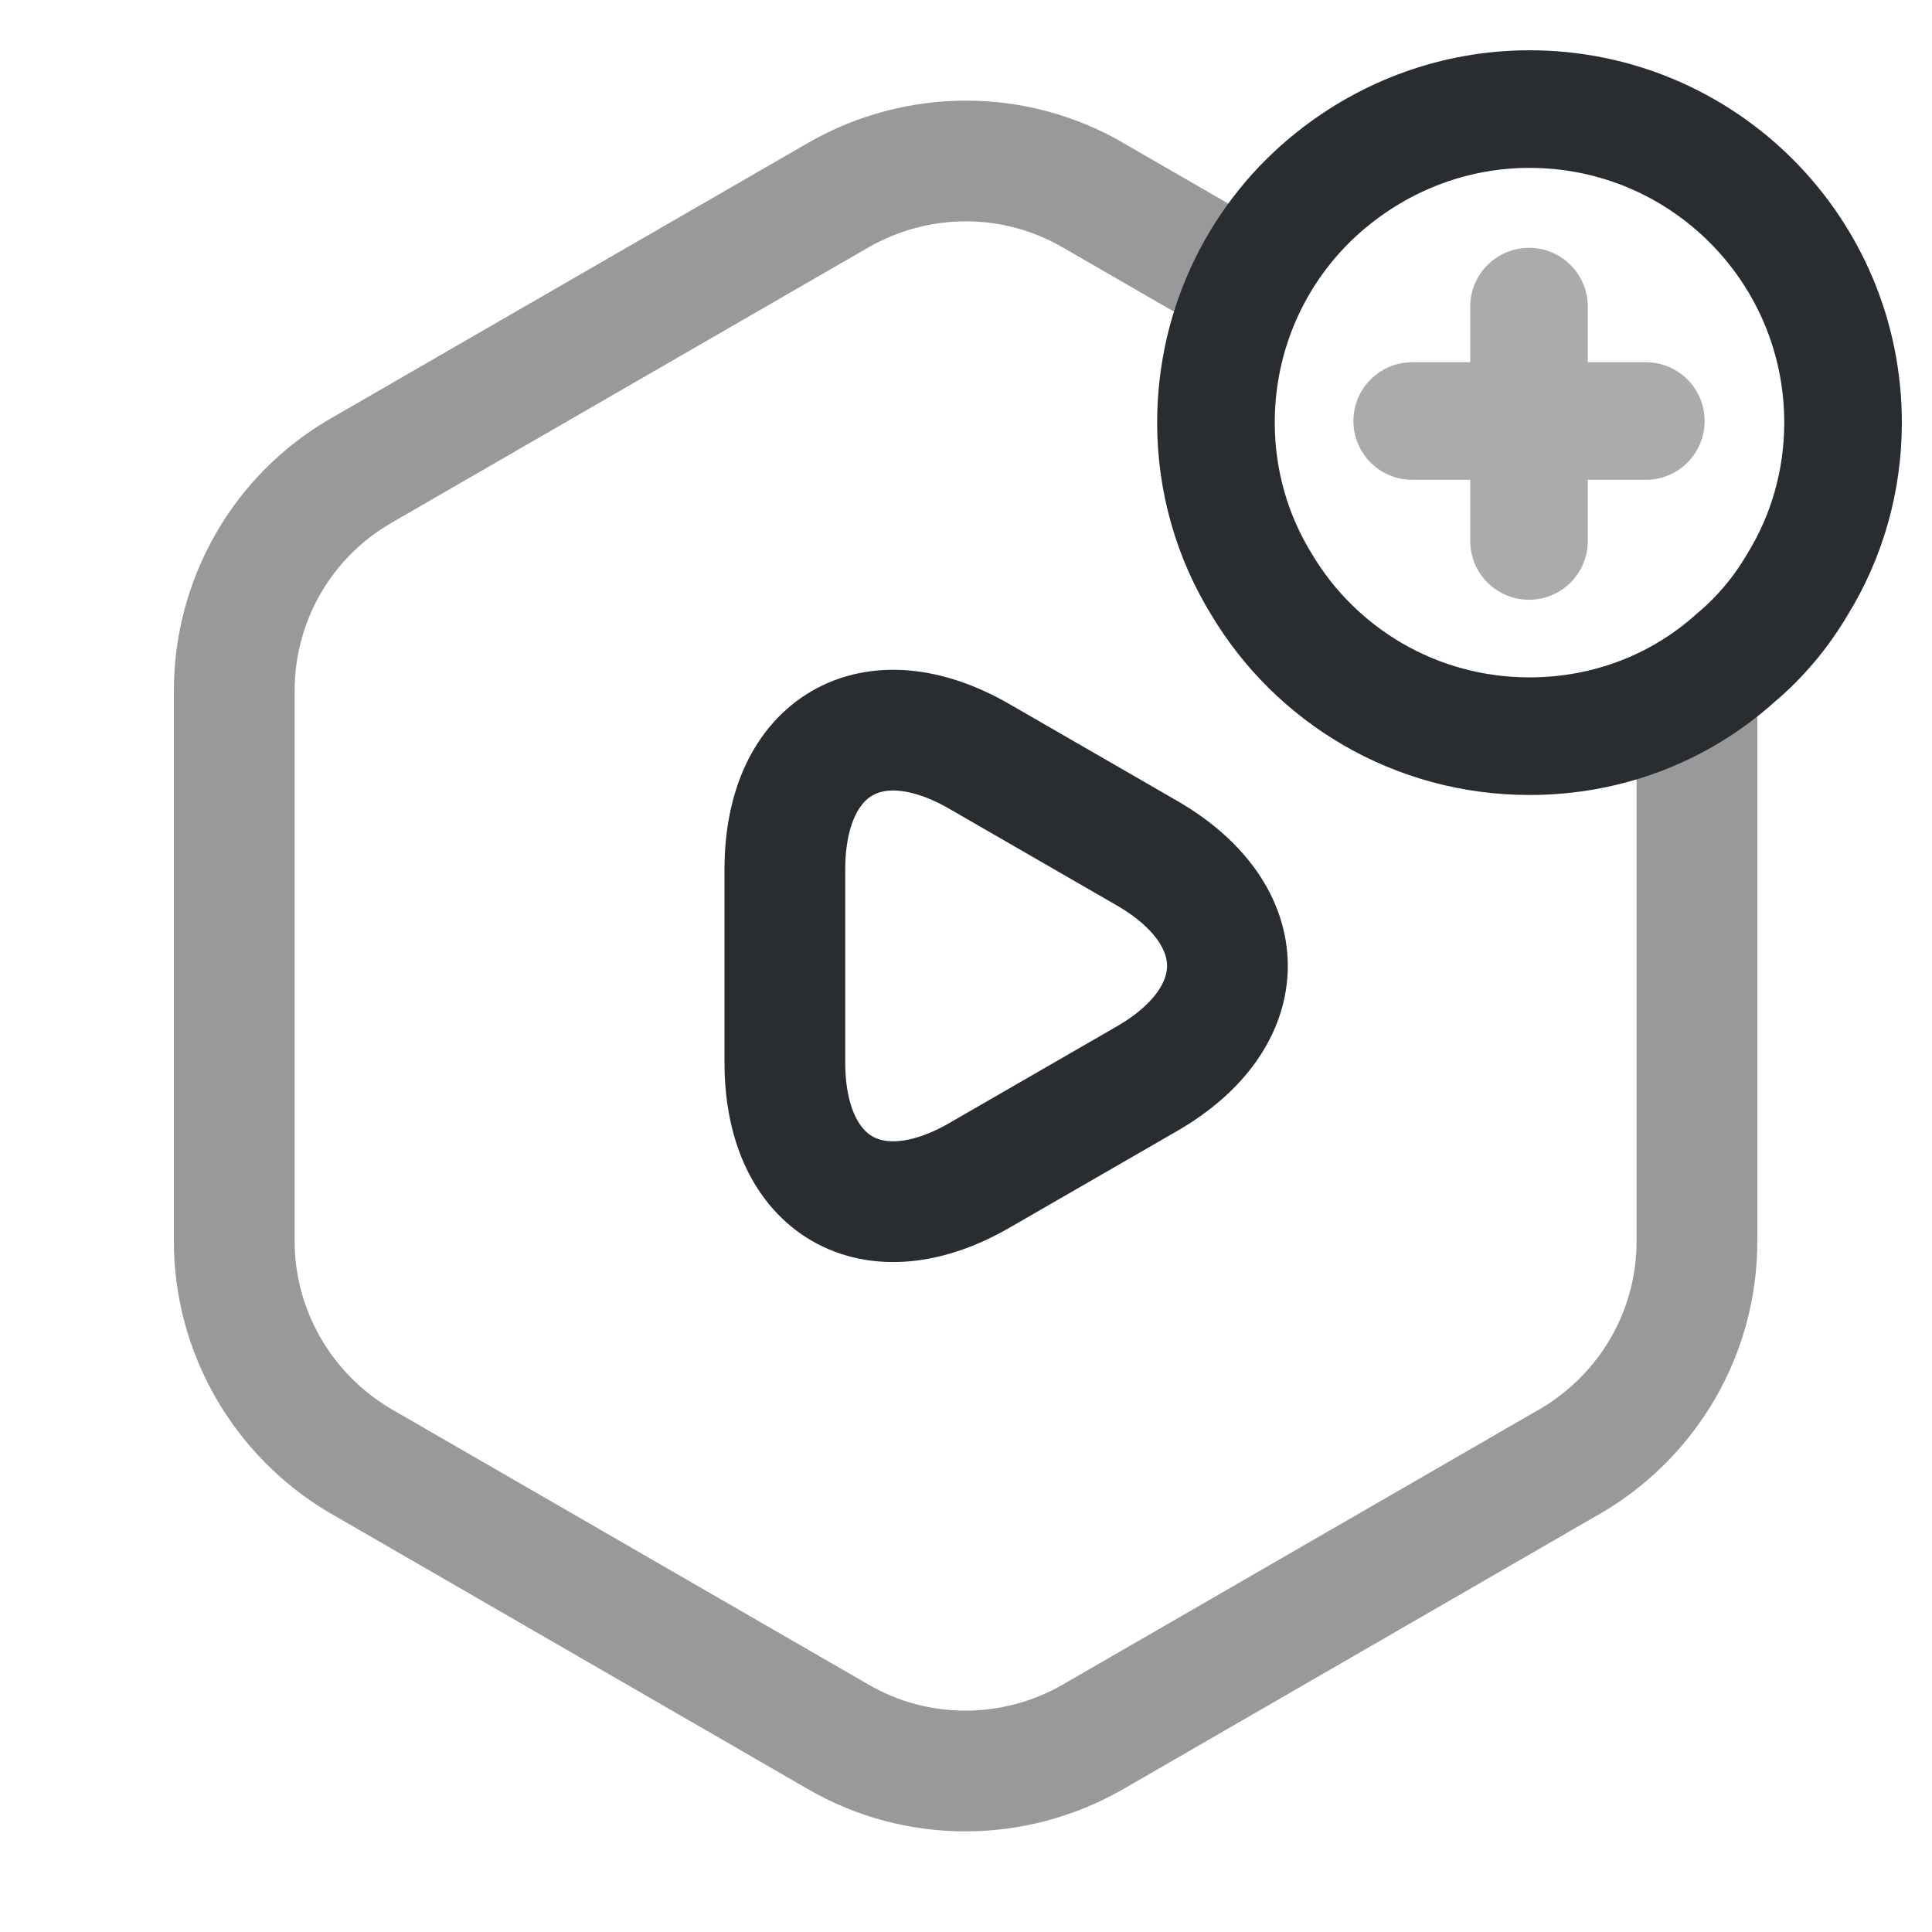 <svg width="24" height="24" viewBox="0 0 24 24" fill="none" xmlns="http://www.w3.org/2000/svg">
<path d="M9.75 11.999V10.799C9.75 9.259 10.84 8.629 12.17 9.399L13.21 9.999L14.25 10.599C15.58 11.369 15.58 12.629 14.25 13.399L13.21 13.999L12.17 14.599C10.84 15.369 9.75 14.739 9.75 13.199V11.999Z" stroke="#292D32" stroke-width="1.5" stroke-miterlimit="10" stroke-linecap="round" stroke-linejoin="round"/>
<path opacity="0.4" fill-rule="evenodd" clip-rule="evenodd" d="M10.795 20.93L10.795 20.93C11.532 21.356 12.446 21.358 13.197 20.93L13.198 20.929L19.13 17.503L19.133 17.502C19.875 17.064 20.33 16.279 20.33 15.42L20.33 8.774C20.873 8.583 21.361 8.278 21.768 7.888C21.809 8.114 21.83 8.346 21.83 8.58L21.83 15.42C21.83 16.82 21.086 18.094 19.89 18.797L19.89 18.797L19.885 18.799L13.945 22.23L13.945 22.23L13.942 22.231C12.733 22.922 11.248 22.924 10.045 22.23L10.045 22.23L4.105 18.799L4.105 18.799L4.1 18.797C2.903 18.093 2.16 16.809 2.16 15.42L2.16 8.58C2.16 7.184 2.902 5.895 4.105 5.2L10.045 1.771L10.048 1.769C11.258 1.078 12.742 1.076 13.945 1.77L13.945 1.771L15.684 2.775C15.648 2.829 15.613 2.884 15.58 2.94C15.351 3.311 15.184 3.724 15.089 4.163L13.195 3.07L13.195 3.07C12.459 2.644 11.544 2.642 10.794 3.07L10.792 3.071L4.855 6.499L4.855 6.5C4.119 6.925 3.66 7.716 3.66 8.58L3.66 15.42C3.66 16.27 4.116 17.065 4.858 17.502L10.795 20.93Z" fill="black"/>
<path d="M22.895 5.25C22.895 5.981 22.691 6.672 22.331 7.256C22.126 7.607 21.863 7.919 21.561 8.172C20.88 8.785 19.984 9.145 19 9.145C17.579 9.145 16.342 8.386 15.67 7.256C15.31 6.672 15.105 5.981 15.105 5.25C15.105 4.024 15.67 2.923 16.566 2.212C17.238 1.677 18.085 1.355 19 1.355C21.152 1.355 22.895 3.098 22.895 5.25Z" stroke="#292D32" stroke-width="1.461" stroke-miterlimit="10" stroke-linecap="round" stroke-linejoin="round"/>
<g opacity="0.4">
<path d="M20.445 5.23H17.543" stroke="#292D32" stroke-width="1.461" stroke-miterlimit="10" stroke-linecap="round" stroke-linejoin="round"/>
<path d="M18.994 3.809V6.72" stroke="#292D32" stroke-width="1.461" stroke-miterlimit="10" stroke-linecap="round" stroke-linejoin="round"/>
</g>
</svg>
